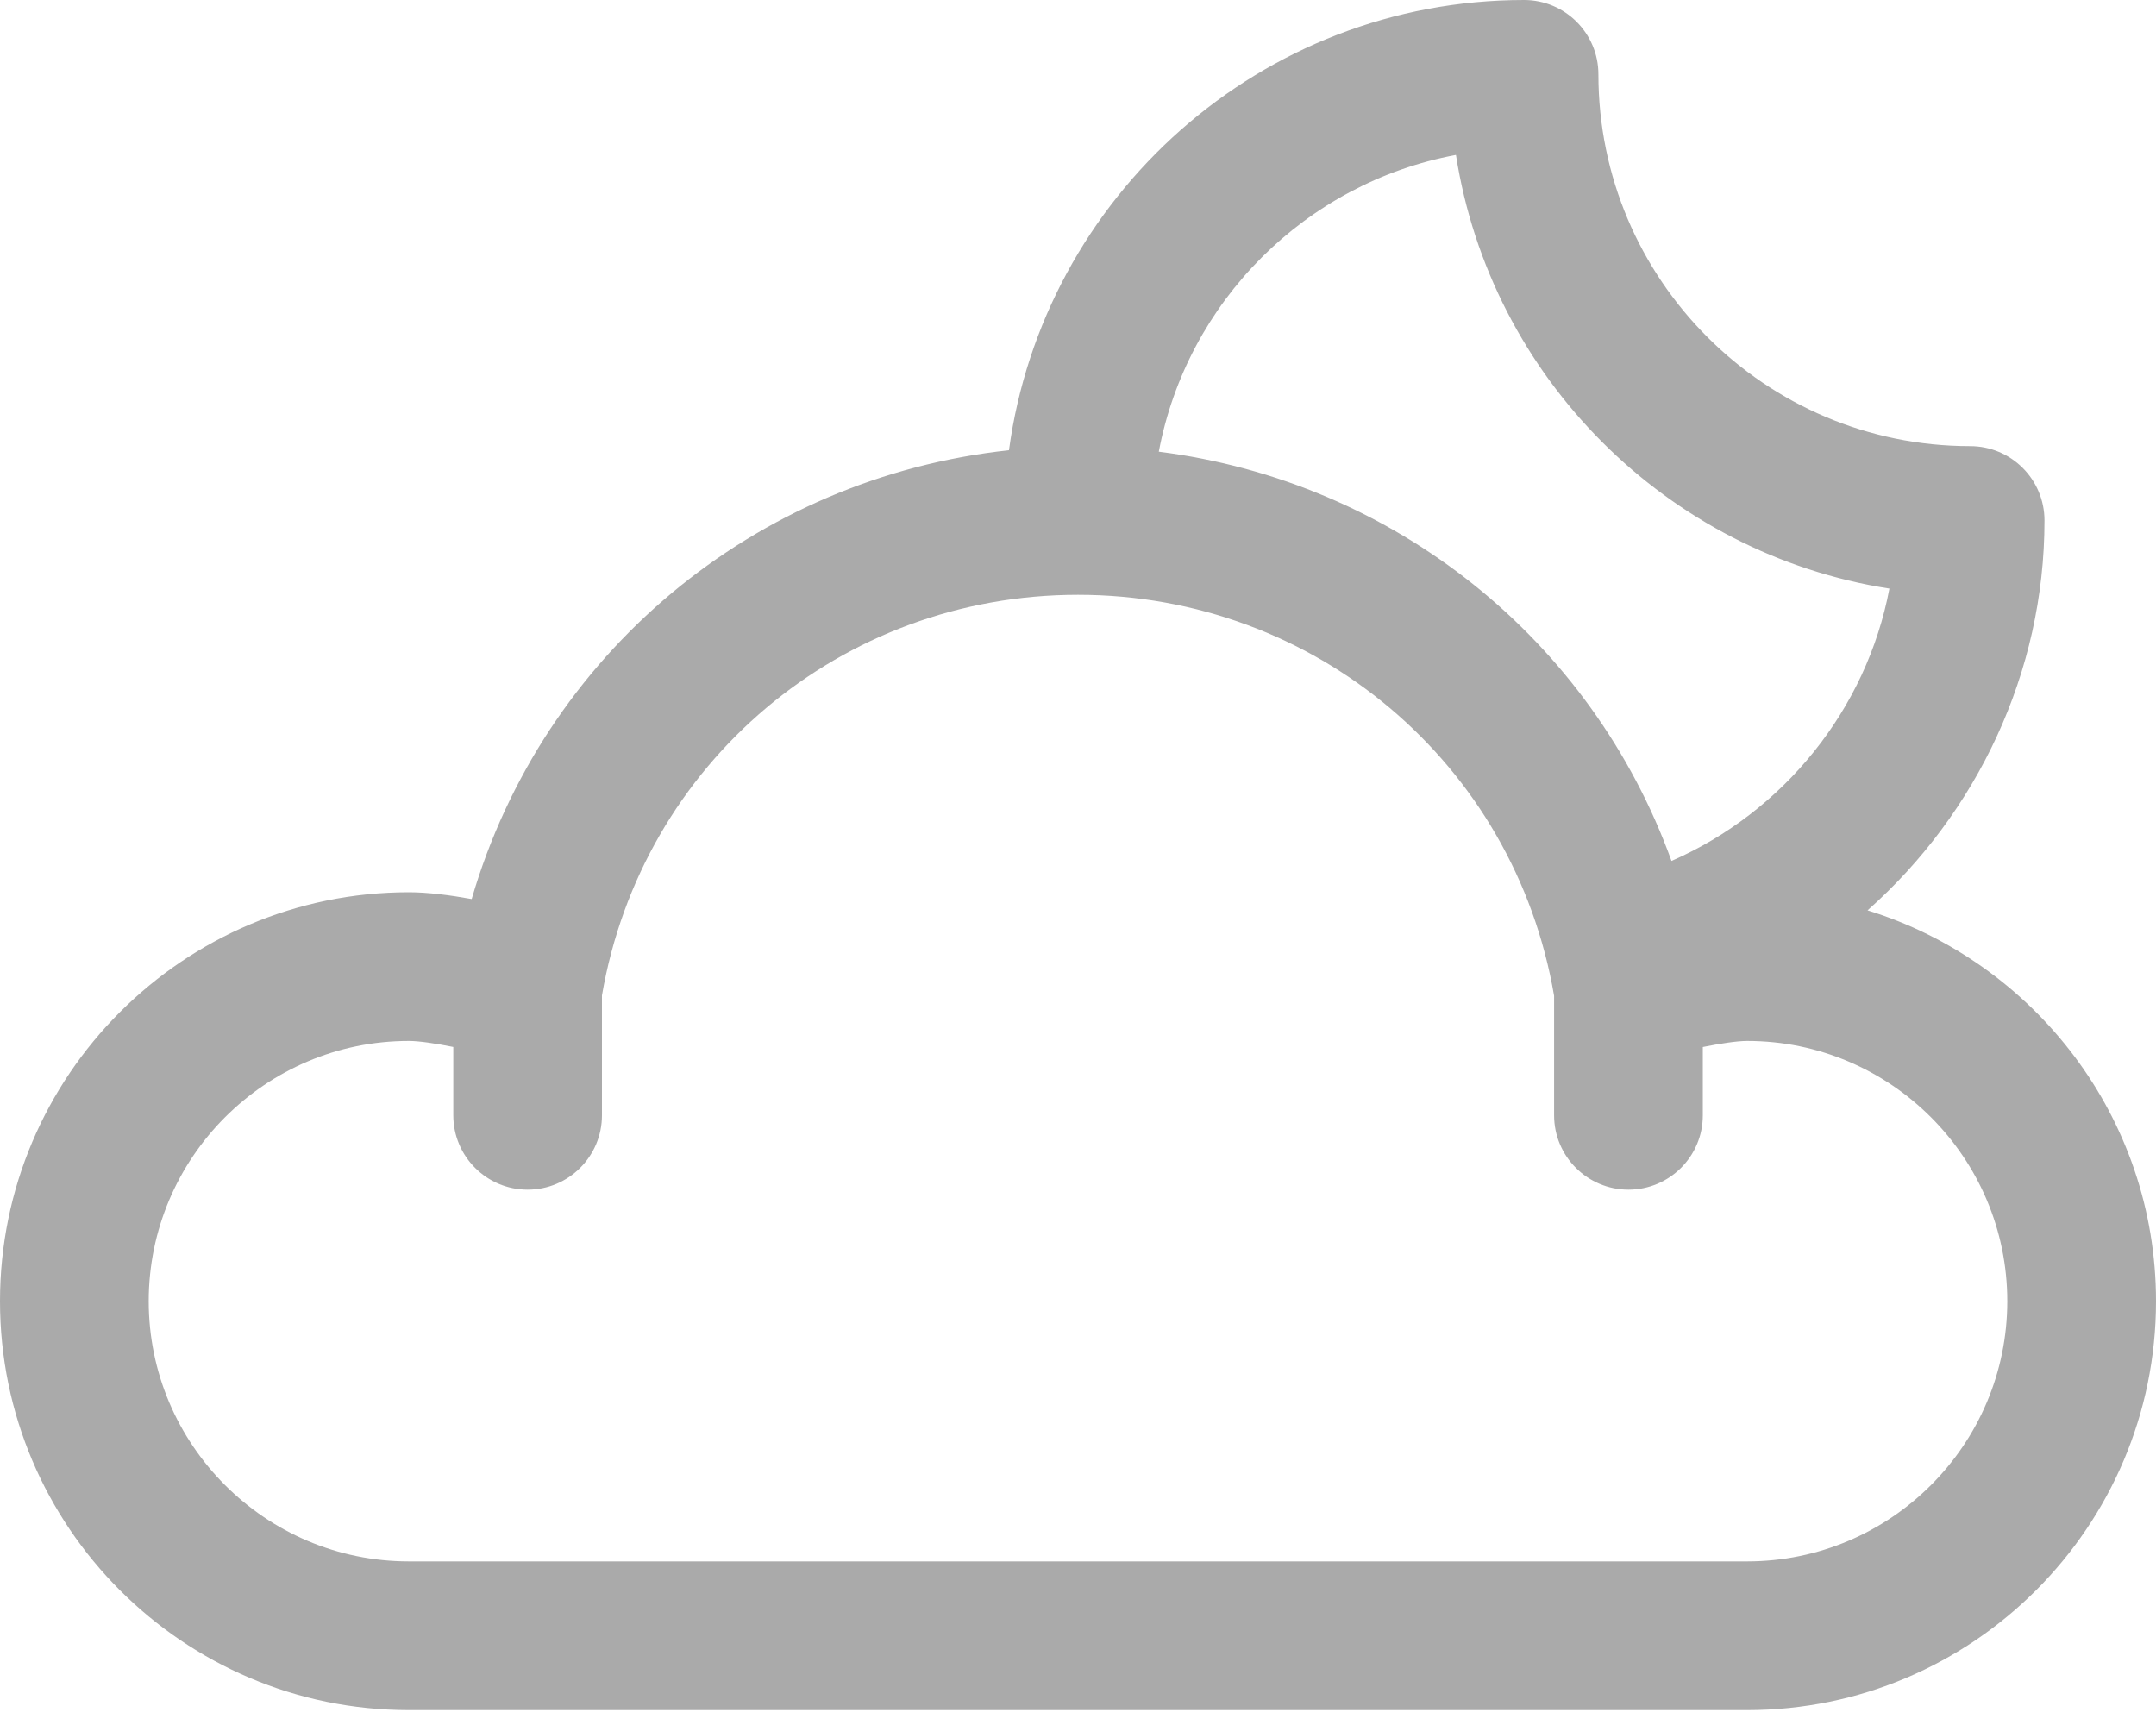 <svg width="40" height="32" viewBox="0 0 40 32" fill="none" xmlns="http://www.w3.org/2000/svg">
<path d="M34.648 16.888C36.671 15.094 37.931 12.479 37.931 9.655C37.931 8.894 37.313 8.276 36.552 8.276C32.749 8.276 29.655 5.182 29.655 1.379C29.655 0.618 29.037 0 28.276 0C23.395 0 19.358 3.644 18.719 8.352C13.997 8.861 10.076 12.137 8.751 16.678C8.353 16.606 7.936 16.552 7.586 16.552C3.403 16.552 0 19.955 0 24.138C0 28.321 3.403 31.724 7.586 31.724H32.414C36.597 31.724 40 28.321 40 24.138C40 20.732 37.743 17.845 34.648 16.888ZM27.012 2.874C27.657 7.002 30.926 10.273 35.054 10.919C34.63 13.157 33.095 15.061 31.011 15.971C29.526 11.869 25.875 8.932 21.499 8.379C22.023 5.594 24.225 3.393 27.012 2.874ZM32.414 28.965H7.586C4.925 28.965 2.759 26.799 2.759 24.138C2.759 21.477 4.925 19.31 7.586 19.31C7.777 19.31 8.086 19.357 8.41 19.422V20.69C8.41 21.451 9.028 22.069 9.789 22.069C10.55 22.069 11.168 21.451 11.168 20.69V18.466C11.91 14.155 15.608 11.034 20 11.034C24.395 11.034 28.094 14.159 28.833 18.474V20.69C28.833 21.451 29.451 22.069 30.212 22.069C30.974 22.069 31.592 21.451 31.592 20.69V19.423C31.916 19.358 32.225 19.31 32.414 19.31C35.075 19.31 37.241 21.477 37.241 24.138C37.241 26.799 35.075 28.965 32.414 28.965Z" fill="#AAAAAA"/>
</svg>
